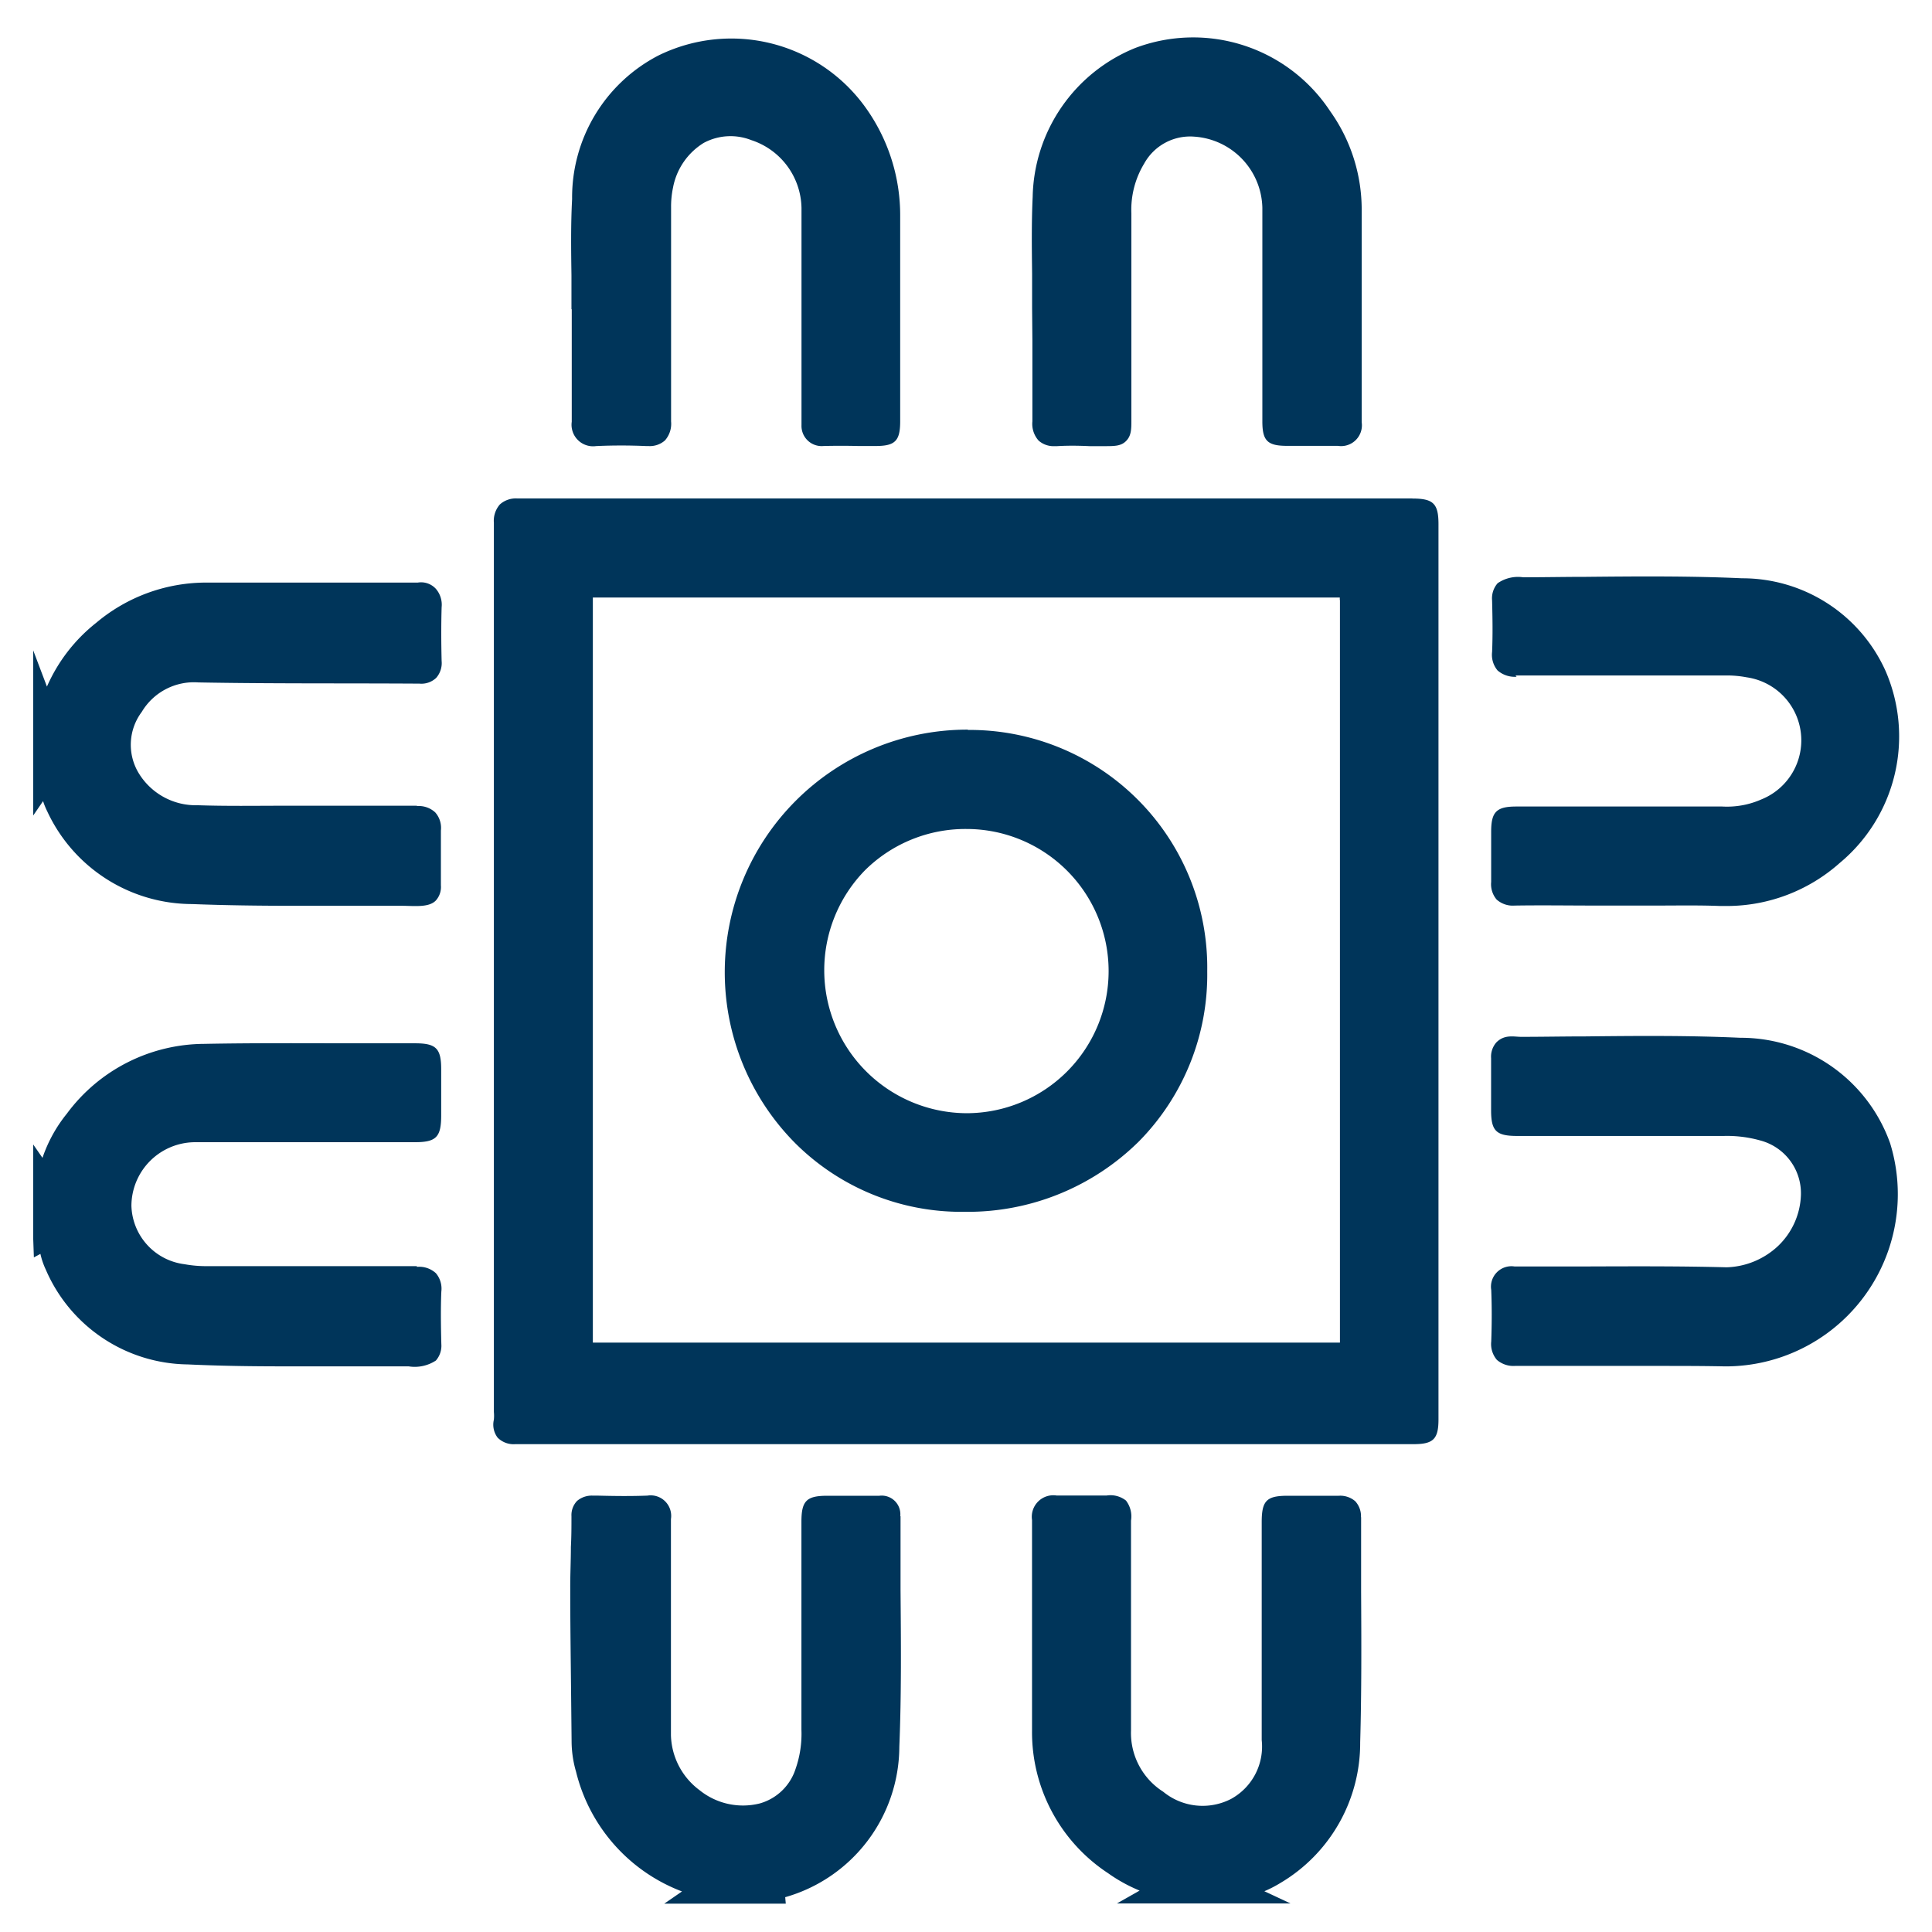 <svg id="home_black_24dp" xmlns="http://www.w3.org/2000/svg" xmlns:xlink="http://www.w3.org/1999/xlink" width="26.918" height="26.918" viewBox="0 0 26.918 26.918">
  <defs>
    <clipPath id="clip-path">
      <rect id="Rectangle_78704" data-name="Rectangle 78704" width="25.993" height="26.001" fill="#00355A"/>
    </clipPath>
  </defs>
  <path id="Path_1" data-name="Path 1" d="M0,0H26.918V26.918H0Z" fill="none"/>
  <g id="Group_60161" data-name="Group 60161" transform="translate(0.463 0.525)">
    <g id="Group_60161-2" data-name="Group 60161" transform="translate(0 0)" clip-path="url(#clip-path)">
      <path id="Path_23898" data-name="Path 23898" d="M16.73,33.227a.26.26,0,0,0-.292-.286q-.234,0-.467,0h-.258c-.289,0-.36.071-.36.361v.511q0,1.193,0,2.386a1.477,1.477,0,0,1-.081.546.733.733,0,0,1-.5.483.963.963,0,0,1-.837-.184.986.986,0,0,1-.4-.768v-.158q0-1.425,0-2.852a.286.286,0,0,0-.328-.327c-.233.009-.466.006-.7,0h-.064a.318.318,0,0,0-.216.074.286.286,0,0,0-.078.212c0,.142,0,.286-.008.429,0,.195-.01.39-.009.585,0,.485.007.97.012,1.455l.007.67a1.532,1.532,0,0,0,.062.422,2.393,2.393,0,0,0,1.476,1.668l-.247.17h1.693l-.008-.09a2.187,2.187,0,0,0,1.59-2.094c.03-.729.023-1.47.017-2.187,0-.343,0-.686,0-1.029" transform="translate(-4.65 -12.626)" fill="#00355A"/>
      <path id="Path_23899" data-name="Path 23899" d="M27.149,33.242a.308.308,0,0,0-.08-.225.32.32,0,0,0-.231-.076c-.157,0-.314,0-.472,0h-.238c-.294,0-.362.068-.362.367v.869c0,.723,0,1.446,0,2.168a.832.832,0,0,1-.427.82.865.865,0,0,1-.945-.1.97.97,0,0,1-.449-.852c0-.737,0-1.473,0-2.211v-.715a.362.362,0,0,0-.07-.279.349.349,0,0,0-.272-.07h-.22c-.156,0-.314,0-.472,0a.3.3,0,0,0-.345.341c0,.453,0,.905,0,1.358,0,.527,0,1.055,0,1.581A2.35,2.35,0,0,0,23.626,38.2a2.181,2.181,0,0,0,.439.242l-.316.179h2.417l-.363-.17a1.691,1.691,0,0,0,.225-.116,2.264,2.264,0,0,0,1.11-1.957c.02-.7.017-1.413.013-2.1,0-.347,0-.694,0-1.04" transform="translate(-8.65 -12.626)" fill="#00355A"/>
      <path id="Path_23900" data-name="Path 23900" d="M5.349,15.418q-.436,0-.873,0H4.038c-.181,0-.361,0-.541,0-.4,0-.807.007-1.207-.007a.931.931,0,0,1-.827-.458.763.763,0,0,1,.049-.842A.846.846,0,0,1,2.3,13.7c1.027.019,2.056.01,3.083.017a.3.3,0,0,0,.231-.08.313.313,0,0,0,.076-.237c-.006-.249-.007-.5,0-.747a.339.339,0,0,0-.08-.257.279.279,0,0,0-.252-.087c-.389,0-.778,0-1.166,0-.6,0-1.2,0-1.8,0a2.379,2.379,0,0,0-1.513.559,2.315,2.315,0,0,0-.688.89L0,13.254v2.3l.137-.2a1.06,1.06,0,0,0,.058.142A2.23,2.23,0,0,0,2.21,16.788c.467.018.938.024,1.4.024.255,0,.507,0,.756,0s.506,0,.759,0c.181,0,.383.029.483-.072a.281.281,0,0,0,.072-.213v-.148c0-.205,0-.41,0-.615a.326.326,0,0,0-.079-.253.338.338,0,0,0-.259-.088" transform="translate(0 -4.717)" fill="#00355A"/>
      <path id="Path_23901" data-name="Path 23901" d="M5.345,25.824c-.62,0-1.241,0-1.861,0H2.42a1.7,1.7,0,0,1-.312-.027.845.845,0,0,1-.74-.813.89.89,0,0,1,.894-.887c.713,0,1.425,0,2.138,0h.915c.3,0,.369-.07.369-.375v-.642c0-.29-.072-.361-.362-.361l-.794,0c-.7,0-1.431-.006-2.148.008A2.394,2.394,0,0,0,.468,23.7a1.992,1.992,0,0,0-.339.615L0,24.129v1.32l.009.253L.1,25.653a1.042,1.042,0,0,0,.074.217,2.182,2.182,0,0,0,1.979,1.323c.445.021.894.027,1.339.027.292,0,.582,0,.868,0s.58,0,.87,0a.537.537,0,0,0,.38-.081.312.312,0,0,0,.076-.23c-.006-.241-.01-.49,0-.731a.333.333,0,0,0-.076-.256.344.344,0,0,0-.266-.088" transform="translate(0 -8.708)" fill="#00355A"/>
      <path id="Path_23902" data-name="Path 23902" d="M23.2,10.408H19.46q-4.367,0-8.731,0h0a.331.331,0,0,0-.243.083.345.345,0,0,0-.084.255q0,5.6,0,11.2v1.188a.578.578,0,0,1,0,.109.3.3,0,0,0,.052.25.314.314,0,0,0,.247.091h0q2.564,0,5.126,0h7.39c.275,0,.346-.072.346-.345V10.767c0-.288-.072-.358-.363-.358M22.19,11.82q0,3.864,0,7.727v2.622H11.781V11.85c0-.017,0-.041,0-.062h2.641q3.869,0,7.739,0h.027c0,.009,0,.021,0,.037" transform="translate(-3.984 -3.988)" fill="#00355A"/>
      <path id="Path_23903" data-name="Path 23903" d="M22.568,4.221c0,.375,0,.75,0,1.125a.349.349,0,0,0,.087.268.313.313,0,0,0,.223.077h.035c.149-.009.3-.007.45,0h.212c.138,0,.229,0,.3-.073s.073-.163.072-.3v-1q0-.934,0-1.87a1.243,1.243,0,0,1,.178-.693.731.731,0,0,1,.7-.376,1.016,1.016,0,0,1,.947.99V5.346c0,.271.071.341.345.341h.232c.158,0,.318,0,.475,0a.29.29,0,0,0,.332-.329q0-.94,0-1.879V2.393a2.362,2.362,0,0,0-.44-1.37A2.286,2.286,0,0,0,24,.144a2.286,2.286,0,0,0-1.428,2.073c-.017.358-.012.72-.008,1.071,0,.159,0,.318,0,.477Z" transform="translate(-8.647 0)" fill="#00355A"/>
      <path id="Path_23904" data-name="Path 23904" d="M12.161,3.785h0V4.2c0,.384,0,.768,0,1.153a.3.3,0,0,0,.34.339c.24-.011.476-.01.7,0h.031a.319.319,0,0,0,.227-.078.349.349,0,0,0,.086-.265c0-.641,0-1.281,0-1.921V2.369a1.285,1.285,0,0,1,.027-.278A.932.932,0,0,1,14,1.468a.789.789,0,0,1,.662-.039,1.013,1.013,0,0,1,.7.944c0,.639,0,1.278,0,1.917v.921c0,.052,0,.1,0,.19a.281.281,0,0,0,.308.29q.241-.006.48,0h.244c.272,0,.343-.07.343-.344l0-.86c0-.664,0-1.328,0-1.993a2.575,2.575,0,0,0-.5-1.543,2.3,2.3,0,0,0-2.87-.7A2.227,2.227,0,0,0,12.166,2.25c-.019.355-.014.715-.009,1.062,0,.158,0,.315,0,.473" transform="translate(-4.658 -0.002)" fill="#00355A"/>
      <path id="Path_23905" data-name="Path 23905" d="M38.494,24.045a2.209,2.209,0,0,0-2.087-1.465c-.72-.033-1.452-.027-2.159-.019-.3,0-.6.006-.893.006-.1,0-.232-.038-.346.078a.3.3,0,0,0-.073.219c0,.166,0,.331,0,.5v.227c0,.287.071.357.363.357l2.869,0h.011a1.708,1.708,0,0,1,.508.063.761.761,0,0,1,.566.752,1.028,1.028,0,0,1-.323.722,1.094,1.094,0,0,1-.712.293c-.64-.017-1.288-.014-1.917-.012-.347,0-.693,0-1.04,0h0a.285.285,0,0,0-.323.328c.009.228.009.461,0,.717a.339.339,0,0,0,.079.257.352.352,0,0,0,.253.084c.376,0,.752,0,1.128,0h.286l.566,0c.308,0,.616,0,.924.006h.075a2.4,2.4,0,0,0,2.247-3.107" transform="translate(-12.624 -8.646)" fill="#00355A"/>
      <path id="Path_23906" data-name="Path 23906" d="M33.276,13.543c.652,0,1.3,0,1.959,0h.98a1.477,1.477,0,0,1,.283.026.887.887,0,0,1,.206,1.7,1.185,1.185,0,0,1-.548.1q-1.434,0-2.869,0c-.274,0-.349.074-.35.343v.231c0,.16,0,.318,0,.477a.33.33,0,0,0,.076.245.338.338,0,0,0,.252.084c.38-.006.759,0,1.14,0h.429l.4,0c.3,0,.6-.006.894.006h.1a2.367,2.367,0,0,0,1.566-.6,2.292,2.292,0,0,0,.637-2.677,2.188,2.188,0,0,0-2-1.289c-.723-.033-1.458-.027-2.17-.02-.293,0-.586.006-.879.006a.5.5,0,0,0-.355.083.319.319,0,0,0-.077.24c.006.239.01.479,0,.717a.339.339,0,0,0,.076.258.364.364,0,0,0,.265.088" transform="translate(-12.624 -4.657)" fill="#00355A"/>
      <path id="Path_23907" data-name="Path 23907" d="M19.01,15.634h-.031a3.38,3.38,0,0,0-2.375,5.76,3.278,3.278,0,0,0,2.343.958h.032a3.389,3.389,0,0,0,2.419-.985A3.308,3.308,0,0,0,22.346,19a3.311,3.311,0,0,0-3.335-3.362m-.019,1.38a1.98,1.98,0,1,1,0,3.96h0a1.992,1.992,0,0,1-1.412-3.387,1.988,1.988,0,0,1,1.411-.573Z" transform="translate(-5.989 -5.993)" fill="#00355A"/>
    </g>
  </g>
</svg>
